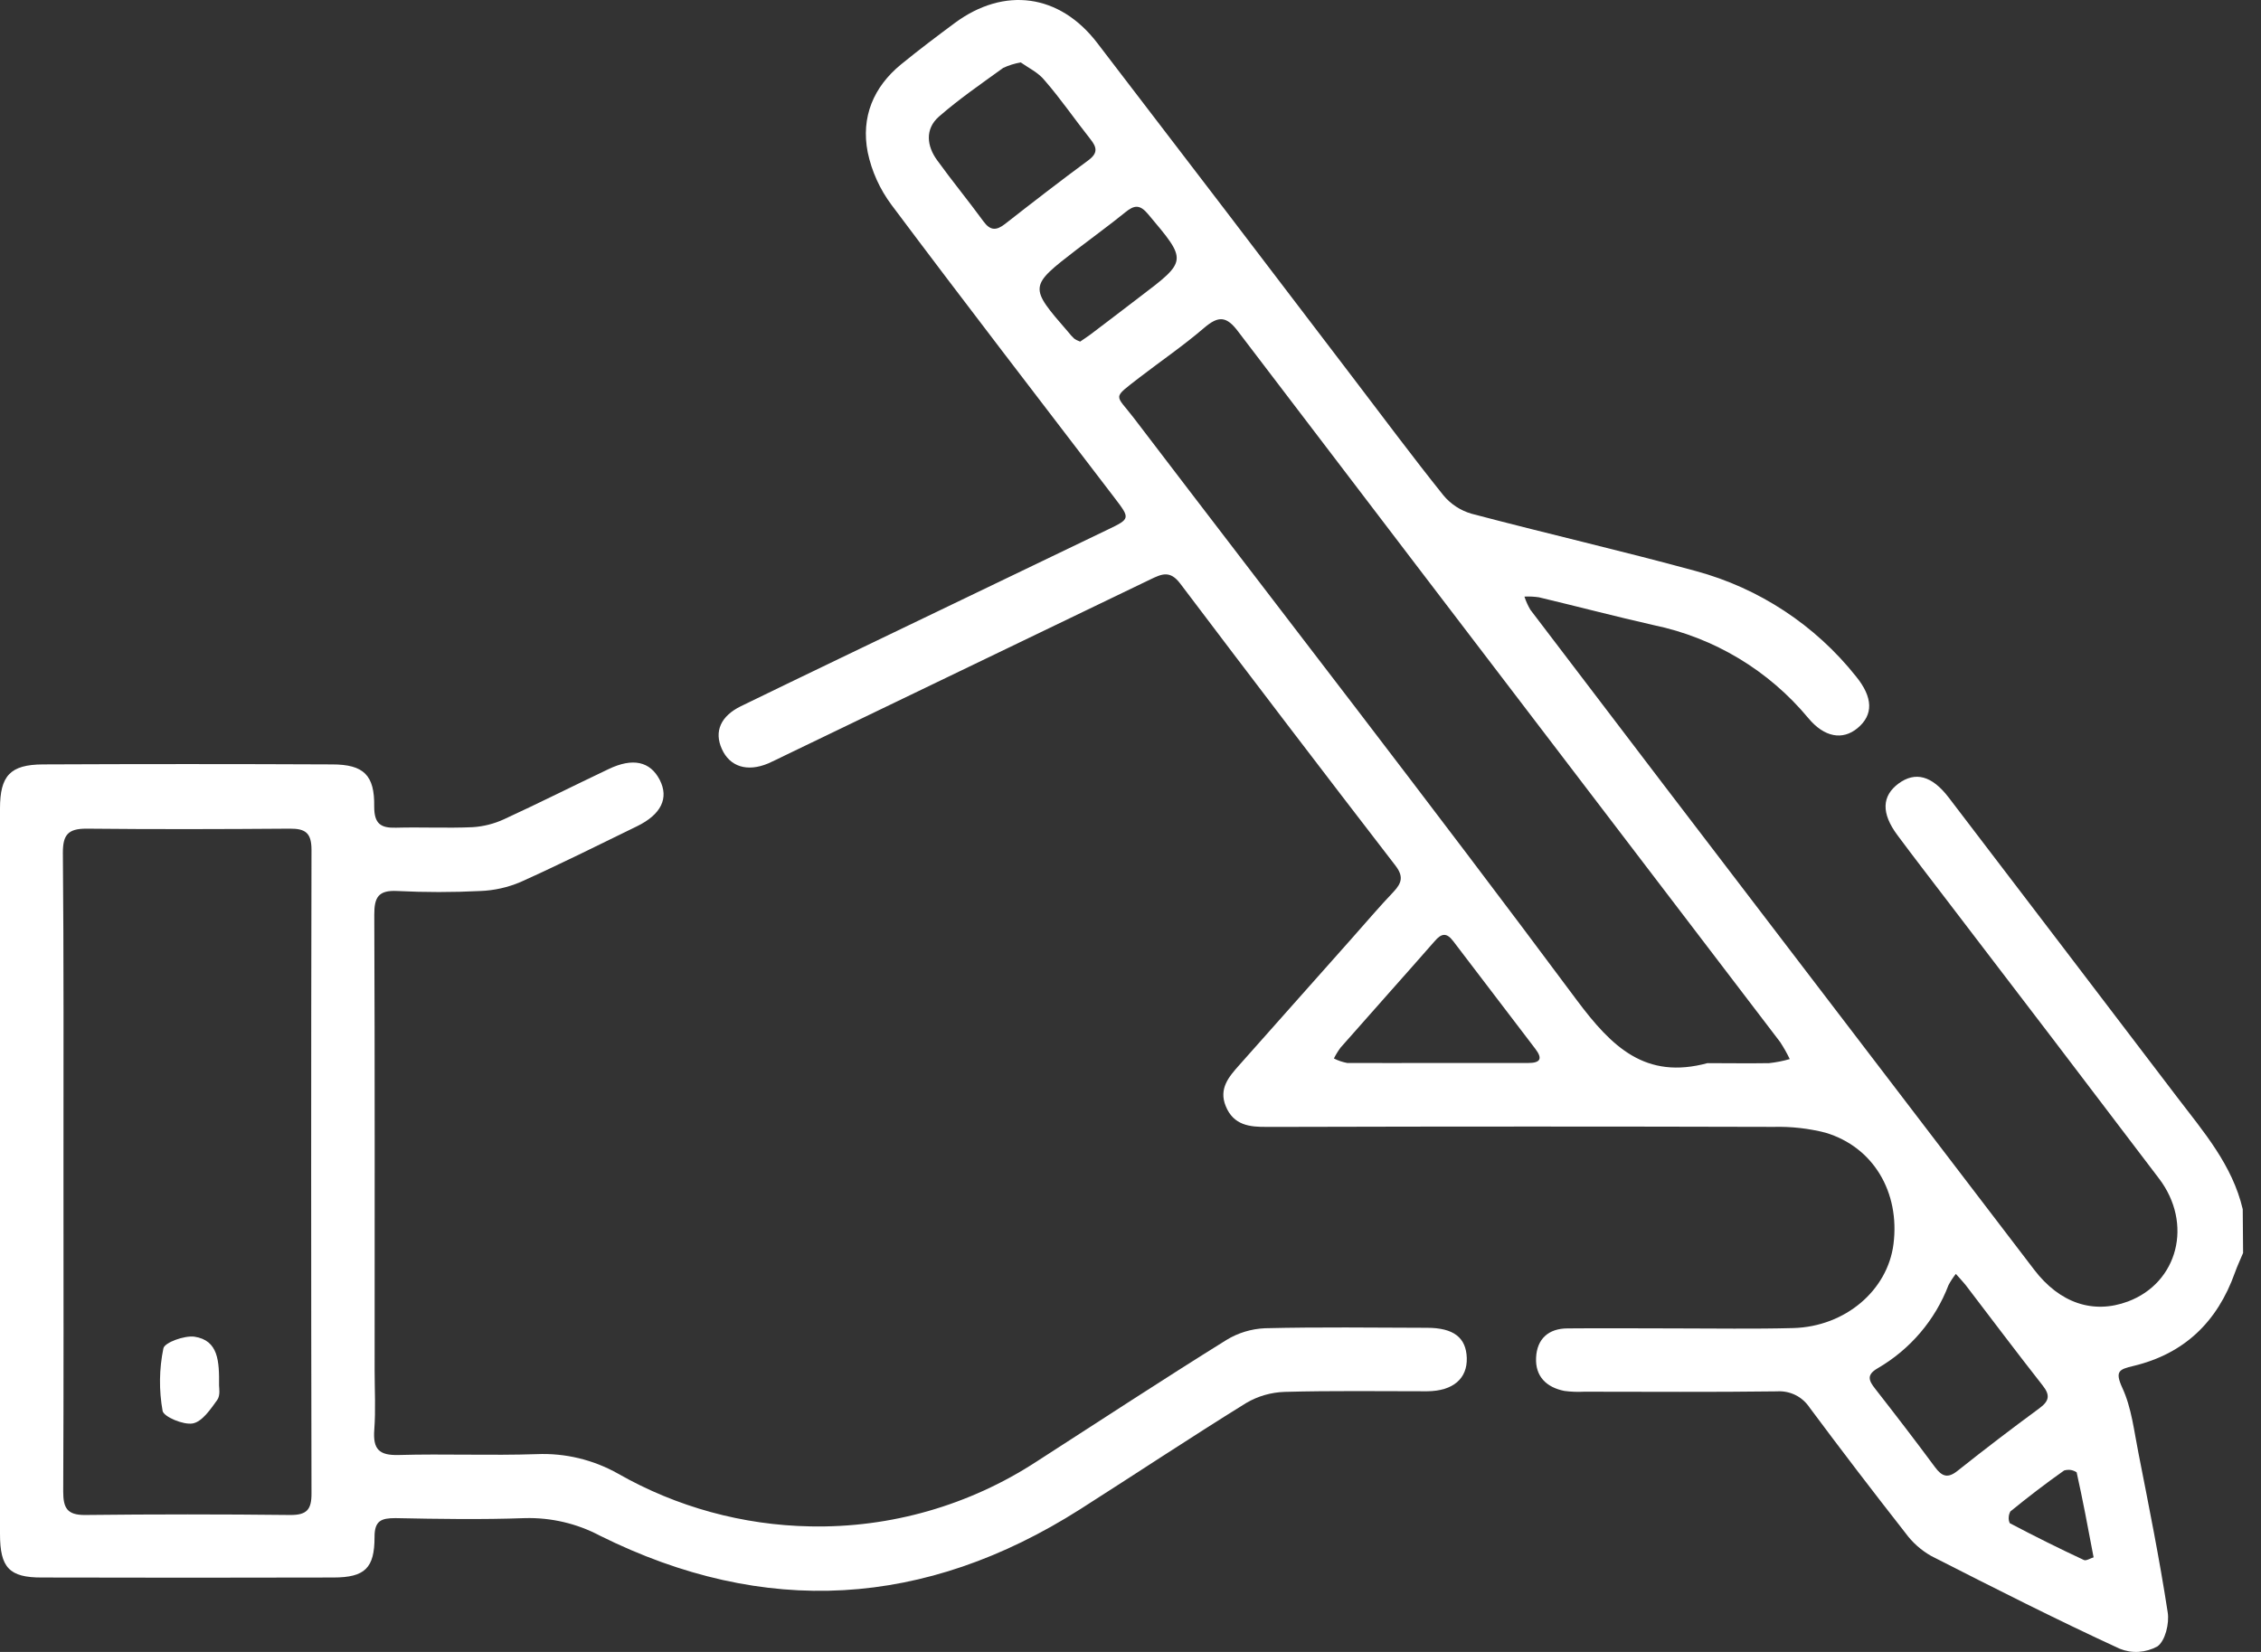 <svg width="26" height="19" viewBox="0 0 26 19" fill="none" xmlns="http://www.w3.org/2000/svg">
<rect x="0" y="0" width="26" height="19" fill="#333333" stroke="none"/>
<path d="M25.794 14.411C25.763 14.487 25.727 14.561 25.7 14.638C25.498 15.204 25.118 15.571 24.532 15.711C24.37 15.75 24.317 15.769 24.405 15.962C24.512 16.192 24.54 16.46 24.591 16.714C24.71 17.32 24.833 17.931 24.927 18.544C24.948 18.671 24.899 18.874 24.808 18.937C24.742 18.973 24.669 18.994 24.594 18.999C24.519 19.004 24.444 18.991 24.375 18.963C23.645 18.627 22.925 18.262 22.207 17.896C22.091 17.83 21.991 17.741 21.912 17.633C21.539 17.157 21.172 16.677 20.811 16.192C20.77 16.13 20.714 16.079 20.648 16.046C20.581 16.013 20.507 15.998 20.433 16.003C19.692 16.013 18.952 16.007 18.216 16.007C18.14 16.011 18.064 16.008 17.989 15.998C17.783 15.957 17.653 15.831 17.664 15.615C17.674 15.4 17.806 15.279 18.027 15.279C18.439 15.275 18.85 15.279 19.262 15.279C19.715 15.279 20.169 15.287 20.622 15.275C21.22 15.258 21.707 14.841 21.774 14.308C21.849 13.712 21.542 13.192 20.992 13.028C20.797 12.978 20.596 12.956 20.395 12.961C18.547 12.956 16.699 12.956 14.851 12.961C14.759 12.961 14.666 12.961 14.574 12.961C14.372 12.964 14.185 12.944 14.095 12.722C14.013 12.52 14.131 12.385 14.25 12.251C14.679 11.767 15.109 11.283 15.539 10.8C15.701 10.618 15.858 10.432 16.026 10.256C16.122 10.154 16.14 10.077 16.046 9.955C15.216 8.878 14.391 7.796 13.571 6.711C13.455 6.558 13.36 6.601 13.231 6.663C11.833 7.337 10.434 8.01 9.036 8.684C8.968 8.717 8.901 8.751 8.833 8.781C8.592 8.882 8.392 8.818 8.301 8.615C8.209 8.412 8.289 8.236 8.519 8.123C9.281 7.752 10.045 7.387 10.809 7.019C11.451 6.71 12.094 6.401 12.737 6.092C13 5.966 12.998 5.964 12.815 5.724C11.959 4.603 11.097 3.486 10.252 2.357C10.118 2.177 10.024 1.971 9.978 1.751C9.899 1.347 10.044 1.001 10.361 0.741C10.563 0.576 10.771 0.419 10.98 0.264C11.549 -0.156 12.185 -0.072 12.619 0.496C13.6 1.775 14.579 3.057 15.555 4.34C15.901 4.793 16.242 5.253 16.599 5.698C16.682 5.798 16.794 5.871 16.919 5.908C17.777 6.135 18.644 6.334 19.501 6.568C20.229 6.765 20.874 7.19 21.343 7.78C21.539 8.021 21.545 8.222 21.36 8.375C21.189 8.517 20.978 8.481 20.794 8.259C20.339 7.711 19.712 7.334 19.016 7.19C18.575 7.09 18.137 6.975 17.697 6.87C17.642 6.862 17.586 6.859 17.53 6.862C17.547 6.915 17.57 6.965 17.598 7.013C18.11 7.686 18.624 8.361 19.139 9.037C20.556 10.892 21.973 12.747 23.391 14.603C23.686 14.99 24.073 15.118 24.471 14.969C25.046 14.753 25.221 14.073 24.827 13.555C24.019 12.49 23.21 11.428 22.399 10.369C22.206 10.115 22.01 9.863 21.82 9.607C21.629 9.351 21.641 9.154 21.832 9.012C22.024 8.871 22.215 8.92 22.408 9.172C23.285 10.32 24.16 11.469 25.034 12.617C25.34 13.018 25.671 13.4 25.79 13.908L25.794 14.411ZM19.638 12.228C19.873 12.228 20.109 12.232 20.343 12.228C20.424 12.219 20.503 12.204 20.581 12.181C20.549 12.114 20.512 12.049 20.471 11.986C19.764 11.058 19.056 10.13 18.348 9.203C16.977 7.407 15.607 5.611 14.24 3.816C14.105 3.634 14.012 3.63 13.848 3.77C13.613 3.972 13.356 4.148 13.107 4.339C12.781 4.593 12.824 4.527 13.04 4.81C14.74 7.041 16.46 9.255 18.134 11.506C18.535 12.042 18.922 12.422 19.638 12.227V12.228ZM22.491 14.652C22.459 14.692 22.431 14.735 22.407 14.78C22.253 15.184 21.965 15.521 21.591 15.738C21.46 15.814 21.49 15.88 21.564 15.974C21.796 16.271 22.026 16.57 22.25 16.873C22.331 16.983 22.398 17.008 22.513 16.915C22.821 16.67 23.134 16.431 23.451 16.198C23.564 16.115 23.579 16.048 23.489 15.935C23.189 15.553 22.897 15.164 22.602 14.778C22.571 14.74 22.537 14.704 22.491 14.652V14.652ZM11.738 0.718C11.668 0.73 11.6 0.751 11.536 0.781C11.285 0.963 11.028 1.139 10.795 1.343C10.636 1.484 10.656 1.68 10.778 1.845C10.949 2.082 11.136 2.309 11.309 2.546C11.388 2.655 11.458 2.653 11.557 2.576C11.874 2.328 12.192 2.082 12.516 1.843C12.629 1.759 12.613 1.693 12.537 1.598C12.36 1.375 12.2 1.14 12.013 0.925C11.941 0.834 11.823 0.779 11.738 0.718ZM16.519 12.226H17.575C17.71 12.226 17.744 12.179 17.655 12.063C17.341 11.652 17.026 11.239 16.712 10.826C16.636 10.725 16.577 10.732 16.497 10.826C16.139 11.235 15.775 11.64 15.416 12.049C15.387 12.088 15.361 12.13 15.339 12.174C15.387 12.199 15.439 12.216 15.492 12.226C15.835 12.228 16.177 12.226 16.521 12.226H16.519ZM12.421 3.929C12.463 3.9 12.505 3.873 12.545 3.843C12.732 3.702 12.918 3.559 13.104 3.417C13.658 2.997 13.654 3 13.204 2.465C13.109 2.351 13.045 2.356 12.941 2.441C12.759 2.589 12.569 2.726 12.383 2.869C11.829 3.296 11.83 3.296 12.285 3.82C12.305 3.847 12.328 3.871 12.352 3.894C12.373 3.909 12.396 3.92 12.421 3.929ZM24.075 17.912C24.008 17.556 23.949 17.244 23.88 16.934C23.859 16.92 23.835 16.911 23.811 16.907C23.786 16.904 23.76 16.906 23.736 16.913C23.525 17.062 23.319 17.22 23.118 17.384C23.107 17.405 23.1 17.427 23.099 17.451C23.097 17.474 23.101 17.498 23.111 17.519C23.392 17.667 23.676 17.809 23.964 17.943C23.99 17.955 24.04 17.922 24.075 17.912Z" fill="white"/>
<path d="M0 13.457C0 12.073 0 10.687 0 9.299C0 8.923 0.117 8.794 0.493 8.792C1.601 8.787 2.71 8.787 3.819 8.792C4.184 8.792 4.309 8.917 4.303 9.277C4.303 9.473 4.376 9.525 4.553 9.52C4.847 9.512 5.142 9.527 5.435 9.514C5.56 9.506 5.682 9.475 5.795 9.423C6.199 9.237 6.596 9.037 6.998 8.846C7.277 8.712 7.477 8.758 7.586 8.969C7.695 9.18 7.603 9.368 7.324 9.504C6.88 9.721 6.436 9.942 5.985 10.145C5.839 10.207 5.683 10.242 5.525 10.248C5.206 10.264 4.887 10.264 4.568 10.248C4.352 10.237 4.303 10.319 4.304 10.522C4.311 12.273 4.308 14.017 4.308 15.764C4.308 15.99 4.321 16.219 4.304 16.444C4.287 16.669 4.359 16.741 4.584 16.735C5.113 16.72 5.643 16.743 6.172 16.725C6.498 16.711 6.823 16.789 7.108 16.95C7.782 17.334 8.542 17.542 9.318 17.556C10.24 17.575 11.146 17.315 11.919 16.811C12.646 16.343 13.37 15.868 14.103 15.412C14.237 15.33 14.389 15.284 14.546 15.277C15.167 15.262 15.789 15.27 16.41 15.272C16.717 15.272 16.86 15.386 16.867 15.619C16.874 15.853 16.713 16 16.41 16.002C15.864 16.002 15.318 15.994 14.773 16.009C14.617 16.014 14.464 16.058 14.33 16.137C13.688 16.535 13.058 16.953 12.421 17.359C10.637 18.493 8.793 18.605 6.899 17.663C6.633 17.522 6.335 17.453 6.035 17.461C5.54 17.479 5.044 17.471 4.548 17.461C4.386 17.461 4.306 17.489 4.307 17.679C4.307 18.036 4.196 18.143 3.836 18.144C2.718 18.147 1.601 18.147 0.484 18.144C0.106 18.146 0 18.03 0 17.643V13.457ZM0.73 13.479C0.73 14.704 0.733 15.93 0.727 17.155C0.727 17.345 0.772 17.425 0.975 17.425C1.764 17.416 2.553 17.416 3.341 17.425C3.527 17.425 3.583 17.364 3.582 17.177C3.577 14.708 3.577 12.24 3.582 9.774C3.582 9.579 3.511 9.53 3.334 9.531C2.553 9.537 1.773 9.539 0.993 9.531C0.781 9.531 0.723 9.603 0.723 9.808C0.734 11.028 0.73 12.256 0.73 13.479Z" fill="white"/>
<path d="M2.519 15.937C2.519 15.957 2.536 16.05 2.498 16.102C2.421 16.209 2.325 16.352 2.216 16.372C2.108 16.391 1.885 16.296 1.87 16.229C1.827 15.99 1.83 15.746 1.879 15.508C1.893 15.441 2.12 15.359 2.235 15.374C2.513 15.416 2.522 15.657 2.519 15.937Z" fill="white"/>
</svg>

